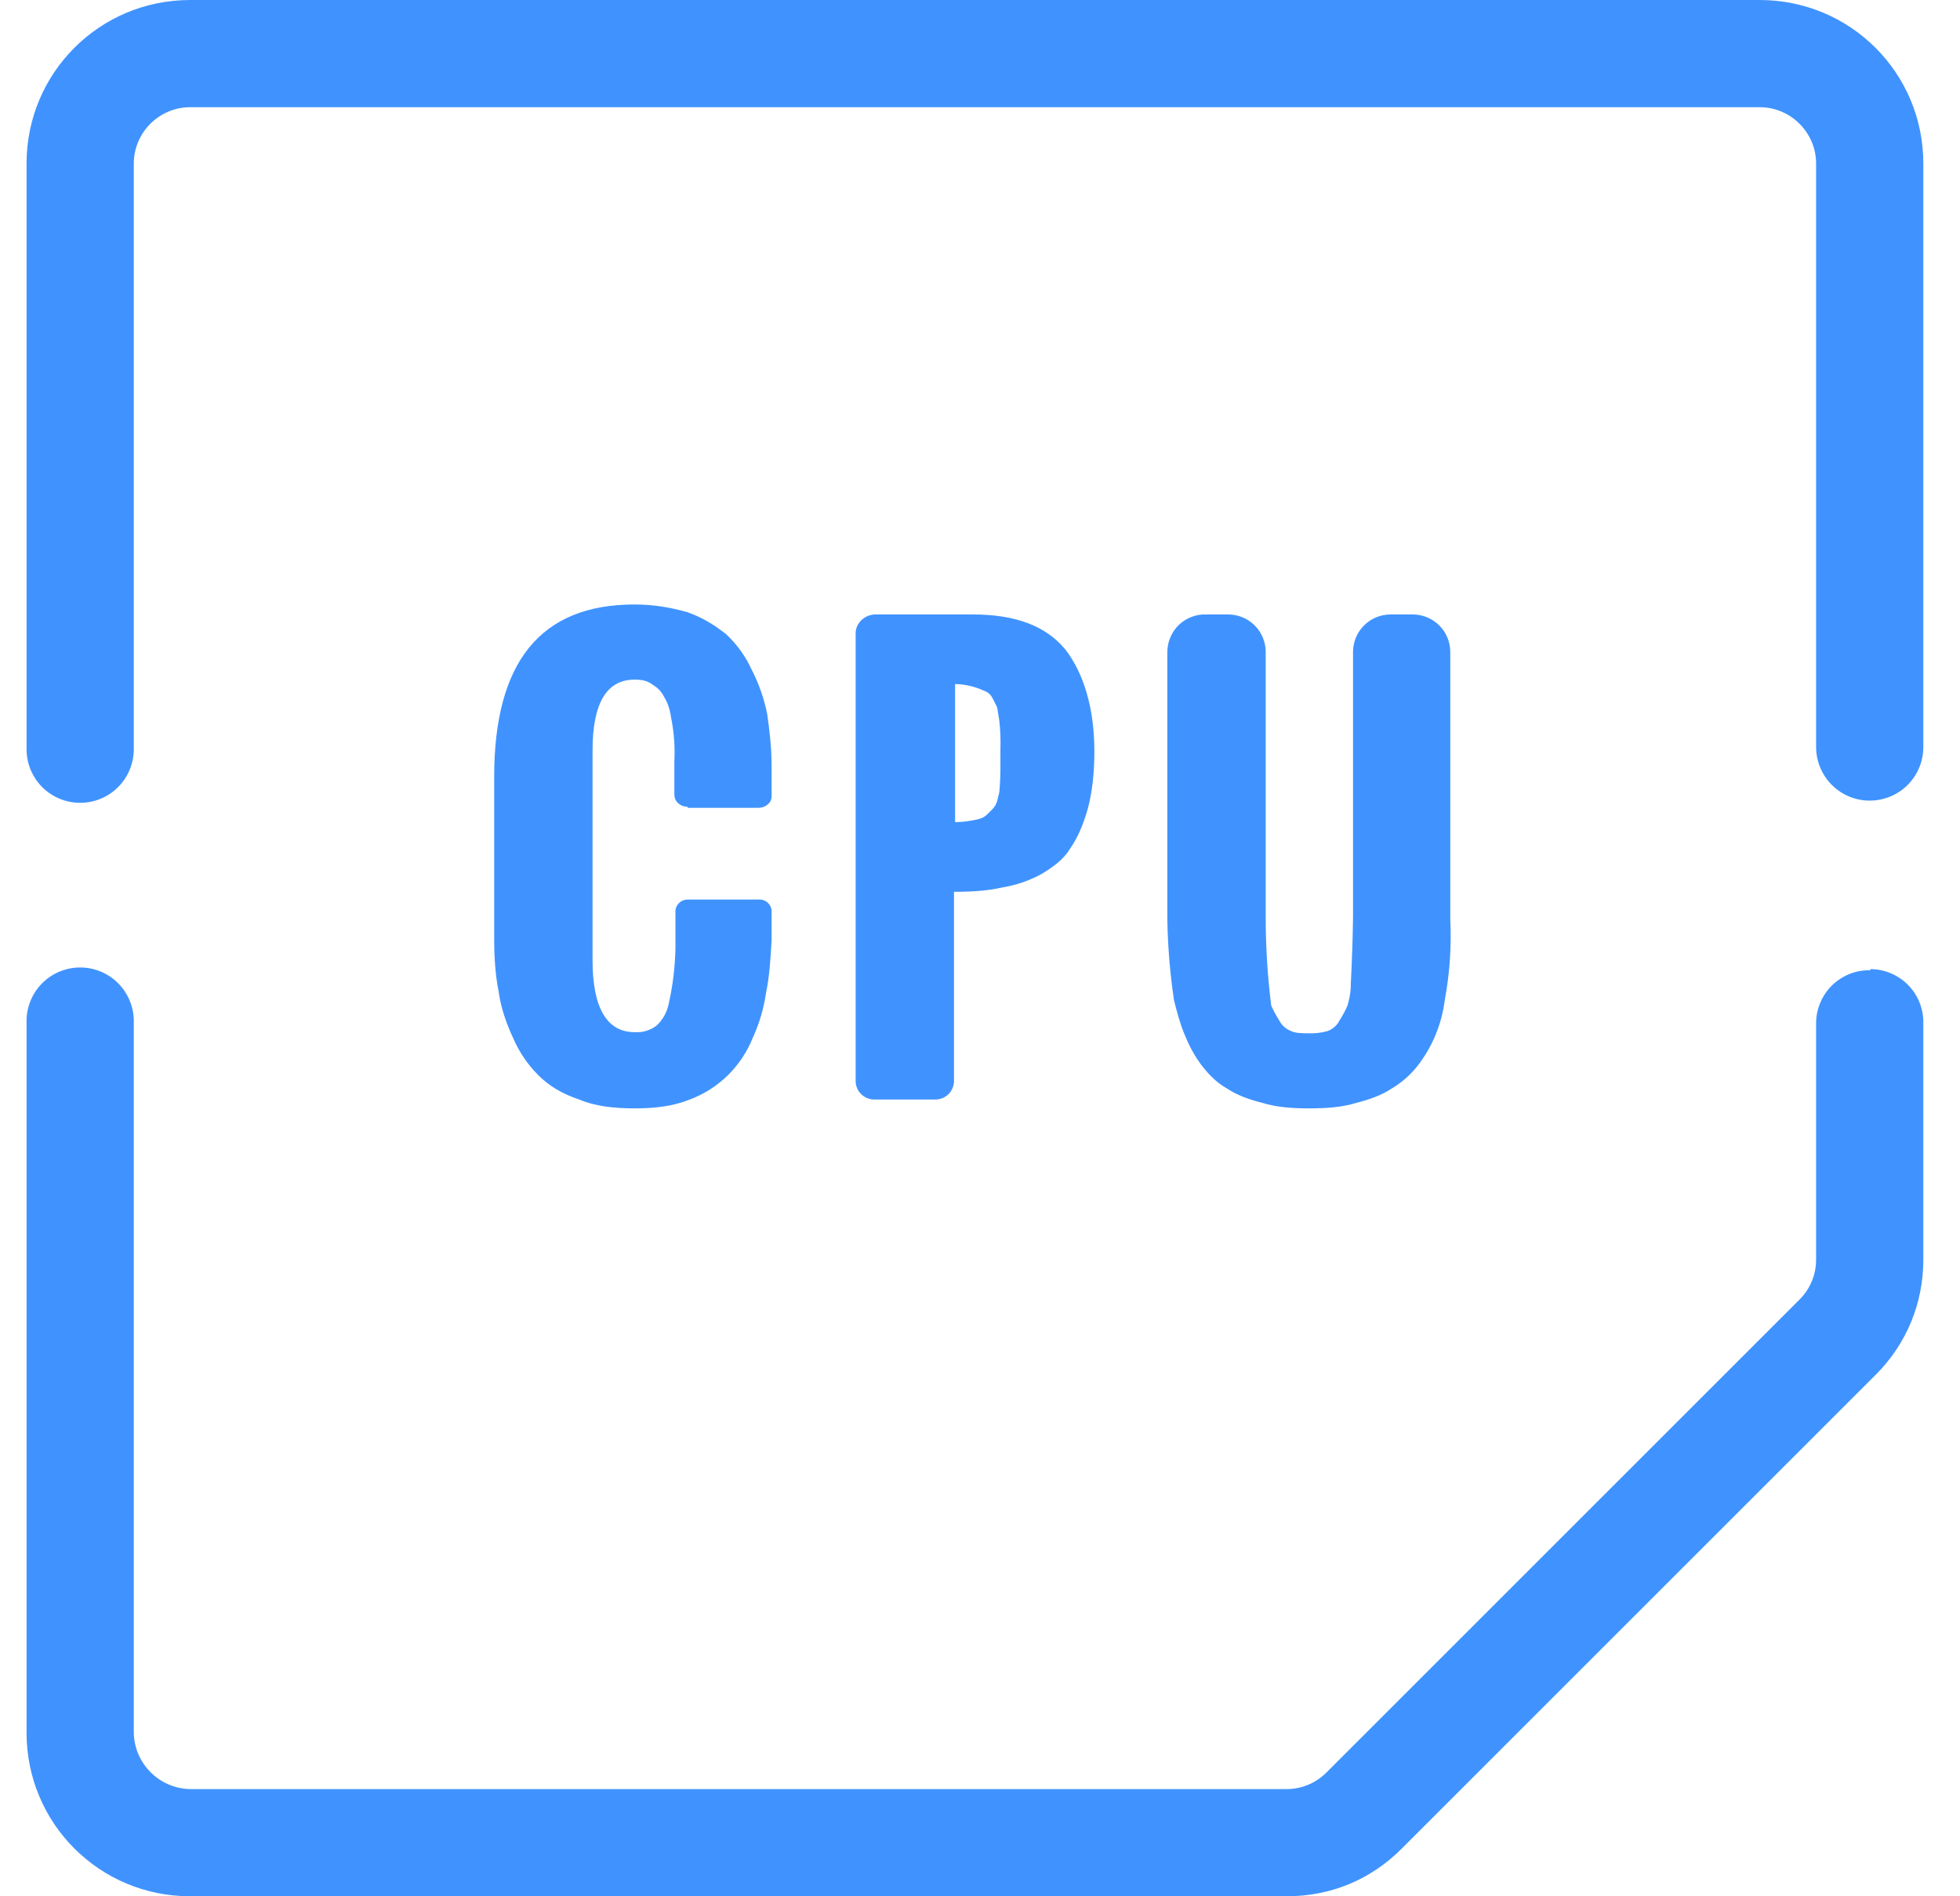 <svg width="31" height="30" viewBox="0 0 31 30" fill="none" xmlns="http://www.w3.org/2000/svg">
<path d="M10.875 12.78H11.994C12.117 12.78 12.204 12.693 12.204 12.605V12.133C12.204 11.819 12.169 11.539 12.134 11.294C12.085 11.051 12.003 10.816 11.889 10.595C11.793 10.384 11.656 10.194 11.487 10.035C11.312 9.896 11.12 9.773 10.875 9.686C10.631 9.616 10.351 9.563 10.036 9.563C8.55 9.563 7.816 10.472 7.816 12.291V14.826C7.816 15.14 7.833 15.42 7.886 15.682C7.921 15.944 8.008 16.189 8.113 16.416C8.218 16.661 8.358 16.854 8.515 17.011C8.69 17.186 8.9 17.308 9.162 17.395C9.407 17.5 9.704 17.535 10.036 17.535C10.368 17.535 10.648 17.5 10.91 17.395C11.135 17.311 11.34 17.18 11.512 17.011C11.683 16.843 11.818 16.64 11.907 16.416C12.012 16.189 12.082 15.944 12.117 15.7C12.169 15.455 12.187 15.175 12.204 14.878V14.441C12.207 14.413 12.203 14.384 12.194 14.358C12.184 14.331 12.169 14.307 12.149 14.287C12.129 14.267 12.104 14.251 12.078 14.242C12.051 14.232 12.023 14.229 11.994 14.231H10.875C10.849 14.231 10.822 14.237 10.797 14.247C10.773 14.258 10.751 14.274 10.733 14.293C10.715 14.313 10.701 14.337 10.692 14.362C10.684 14.387 10.681 14.414 10.683 14.441V15C10.677 15.294 10.642 15.587 10.578 15.874C10.553 16.008 10.485 16.131 10.386 16.224C10.286 16.301 10.162 16.339 10.036 16.329C9.599 16.329 9.372 15.944 9.372 15.193V11.871C9.372 11.119 9.599 10.752 10.036 10.752C10.159 10.752 10.246 10.77 10.333 10.84C10.421 10.892 10.473 10.962 10.508 11.032C10.561 11.119 10.596 11.224 10.613 11.347C10.66 11.576 10.678 11.812 10.666 12.046V12.57C10.666 12.675 10.753 12.763 10.875 12.763V12.78ZM16.854 10.28C16.54 9.896 16.05 9.721 15.386 9.721H13.847C13.673 9.721 13.533 9.861 13.533 10.018V17.098C13.533 17.273 13.673 17.395 13.83 17.395H14.791C14.966 17.395 15.089 17.256 15.089 17.098V14.109C15.386 14.109 15.631 14.091 15.858 14.039C16.068 14.004 16.277 13.934 16.47 13.829C16.645 13.724 16.819 13.602 16.924 13.427C17.047 13.252 17.134 13.042 17.204 12.798C17.274 12.535 17.309 12.238 17.309 11.889C17.309 11.189 17.134 10.647 16.854 10.28ZM15.823 11.924V12.151C15.823 12.279 15.817 12.408 15.805 12.535L15.771 12.675C15.757 12.721 15.733 12.763 15.7 12.798L15.613 12.885C15.579 12.918 15.537 12.942 15.491 12.955C15.365 12.987 15.236 13.005 15.106 13.007V10.822C15.263 10.825 15.418 10.861 15.561 10.927C15.613 10.944 15.666 10.979 15.7 11.049L15.771 11.189L15.805 11.399C15.822 11.55 15.828 11.702 15.823 11.854V11.924ZM22.344 9.721H21.994C21.837 9.721 21.685 9.783 21.574 9.895C21.462 10.006 21.4 10.158 21.4 10.315V14.511C21.395 14.861 21.383 15.21 21.365 15.56C21.365 15.735 21.33 15.84 21.312 15.909C21.278 15.989 21.237 16.065 21.19 16.137C21.151 16.218 21.082 16.28 20.998 16.312C20.901 16.339 20.801 16.351 20.701 16.347C20.596 16.347 20.491 16.347 20.421 16.312C20.337 16.28 20.268 16.218 20.229 16.137C20.182 16.064 20.141 15.988 20.106 15.909C20.047 15.44 20.018 14.967 20.019 14.493V10.315C20.019 10.158 19.956 10.006 19.845 9.895C19.733 9.783 19.582 9.721 19.424 9.721H19.075C18.995 9.718 18.916 9.732 18.842 9.761C18.768 9.79 18.7 9.833 18.643 9.888C18.586 9.944 18.541 10.01 18.51 10.084C18.479 10.157 18.463 10.236 18.463 10.315V14.546C18.47 14.973 18.505 15.399 18.568 15.822C18.62 16.032 18.673 16.224 18.742 16.381C18.812 16.556 18.9 16.714 19.005 16.854C19.127 17.011 19.25 17.133 19.407 17.221C19.564 17.326 19.756 17.395 19.966 17.448C20.194 17.518 20.438 17.535 20.701 17.535C20.98 17.535 21.225 17.518 21.452 17.448C21.662 17.395 21.854 17.326 22.012 17.221C22.166 17.129 22.302 17.011 22.414 16.871C22.652 16.567 22.803 16.205 22.851 15.822C22.929 15.402 22.959 14.973 22.938 14.546V10.315C22.938 10.158 22.876 10.006 22.764 9.895C22.653 9.783 22.502 9.721 22.344 9.721Z" fill="#4093FF"/>
<path d="M27.832 0H3.007C1.574 0 0.42 1.154 0.42 2.587V11.853C0.42 12.078 0.509 12.294 0.668 12.453C0.827 12.612 1.043 12.701 1.268 12.701C1.493 12.701 1.708 12.612 1.867 12.453C2.026 12.294 2.116 12.078 2.116 11.853V2.587C2.116 2.098 2.518 1.696 3.007 1.696H27.832C28.322 1.696 28.724 2.098 28.724 2.587V11.818C28.724 12.043 28.814 12.259 28.973 12.418C29.131 12.577 29.347 12.666 29.572 12.666C29.797 12.666 30.013 12.577 30.172 12.418C30.331 12.259 30.42 12.043 30.42 11.818V2.587C30.42 1.154 29.266 0 27.832 0ZM29.581 15.35C29.469 15.347 29.358 15.367 29.254 15.408C29.15 15.45 29.056 15.511 28.976 15.589C28.896 15.667 28.833 15.761 28.79 15.864C28.746 15.967 28.724 16.077 28.724 16.189V19.93C28.724 20.157 28.637 20.385 28.462 20.559L20.979 28.042C20.805 28.217 20.577 28.304 20.35 28.304H3.007C2.772 28.3 2.548 28.204 2.382 28.038C2.216 27.872 2.12 27.648 2.116 27.413V16.154C2.116 15.929 2.026 15.713 1.867 15.554C1.708 15.395 1.493 15.306 1.268 15.306C1.043 15.306 0.827 15.395 0.668 15.554C0.509 15.713 0.42 15.929 0.42 16.154V27.413C0.42 28.846 1.574 30 3.007 30H20.35C21.049 30 21.679 29.738 22.168 29.248L29.668 21.748C30.158 21.259 30.42 20.612 30.42 19.93V16.189C30.422 16.077 30.402 15.966 30.361 15.862C30.32 15.758 30.259 15.664 30.18 15.584C30.102 15.504 30.009 15.441 29.906 15.398C29.803 15.354 29.692 15.332 29.581 15.332V15.35Z" fill="#4093FF"/>
</svg>
